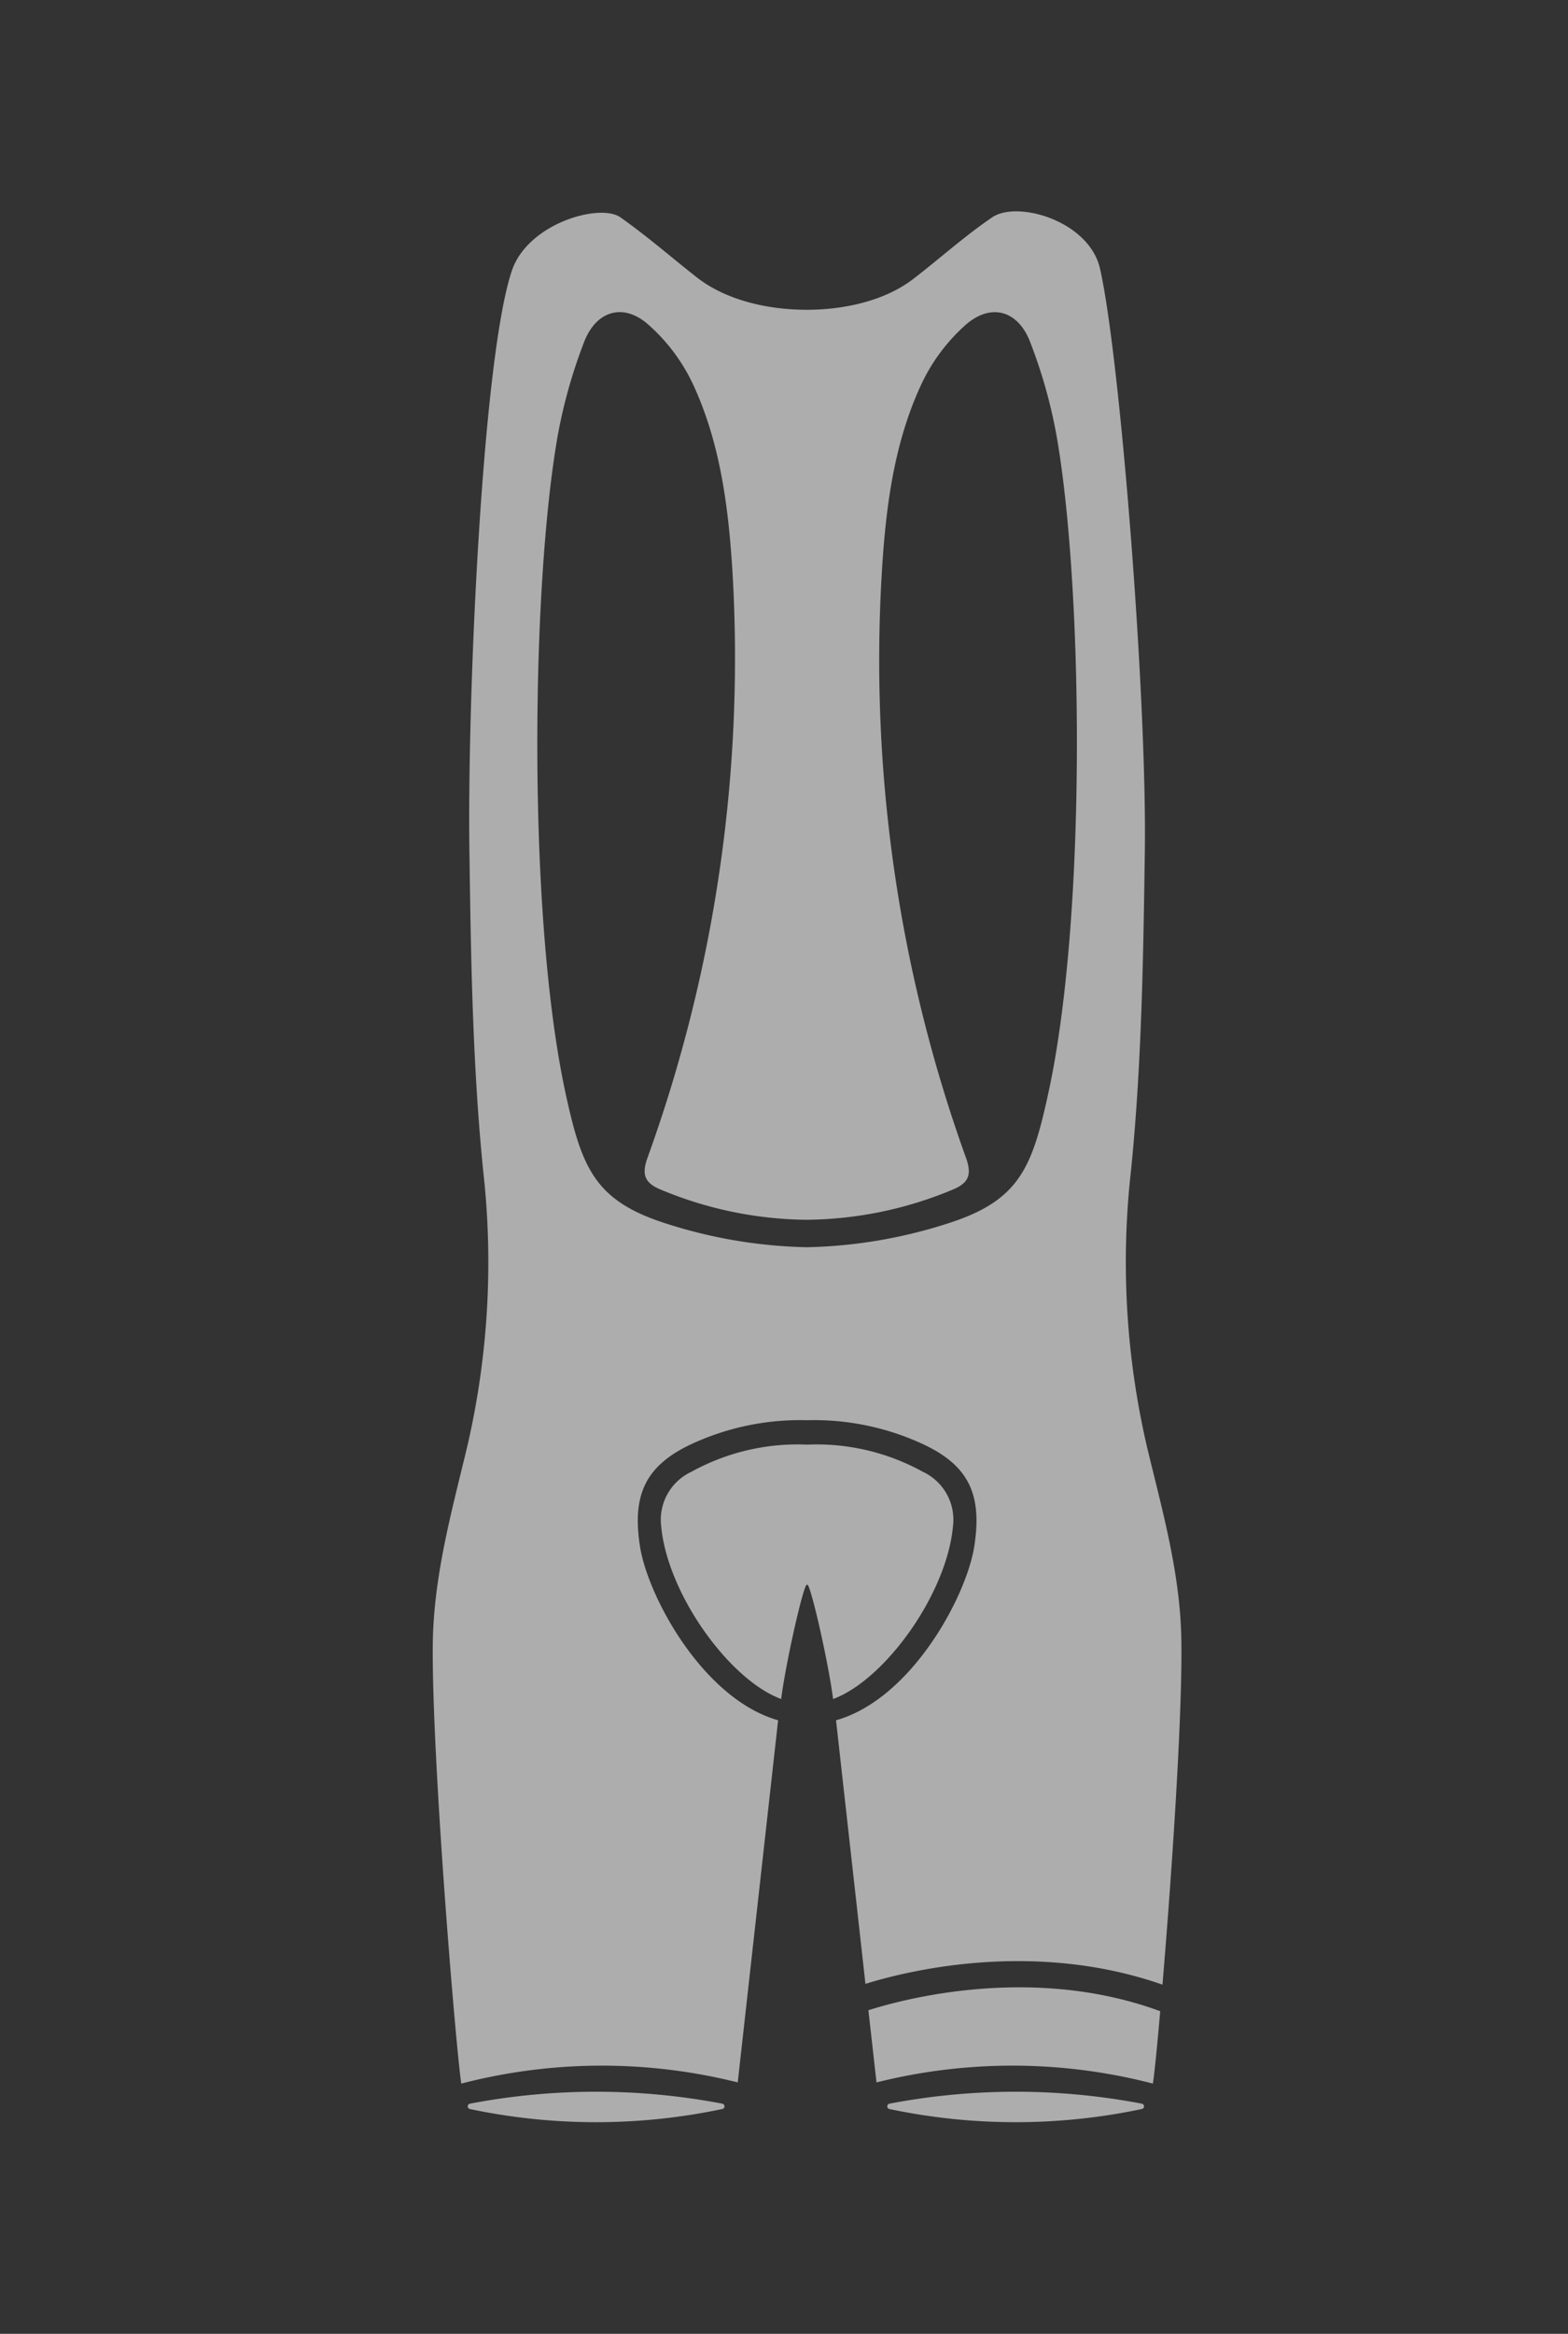 <svg xmlns="http://www.w3.org/2000/svg" xmlns:xlink="http://www.w3.org/1999/xlink" viewBox="0 0 160 238"><rect x="0" y="0" width="160" height="238" fill="#333333" stroke="none"/><defs><style>.cls-1{fill:none;}.cls-2{clip-path:url(#clip-path);}.cls-3{clip-path:url(#clip-path-2);}.cls-4{clip-path:url(#clip-path-3);}.cls-5{clip-path:url(#clip-path-4);}.cls-6{clip-path:url(#clip-path-5);}.cls-7{clip-path:url(#clip-path-6);}.cls-8{clip-path:url(#clip-path-7);}.cls-9{clip-path:url(#clip-path-8);}.cls-10{opacity:0.6;}.cls-11{fill:#fff;}</style><clipPath id="clip-path"><path class="cls-1" d="M-1302.9,1696.6h388.68a7.54,7.54,0,0,1,7.53,7.54,7.53,7.53,0,0,1-7.53,7.53H-1302.9a7.53,7.53,0,0,1-7.53-7.53A7.54,7.54,0,0,1-1302.9,1696.6Z"/></clipPath><clipPath id="clip-path-2"><path class="cls-1" d="M-592.33-644.51v12a6.55,6.55,0,0,0,4-6,6.54,6.54,0,0,0-4-6"/></clipPath><clipPath id="clip-path-3"><path class="cls-1" d="M-650.45-649.53h43.93a5.81,5.81,0,0,1,3.09.53,3.65,3.65,0,0,1,1.52,1.52,5.85,5.85,0,0,1,.54,3.1v11.79a5.85,5.85,0,0,1-.54,3.1,3.65,3.65,0,0,1-1.52,1.52,5.81,5.81,0,0,1-3.09.53h-43.93a5.88,5.88,0,0,1-3.1-.53,3.71,3.71,0,0,1-1.52-1.52,5.88,5.88,0,0,1-.53-3.1v-11.79a5.88,5.88,0,0,1,.53-3.1,3.71,3.71,0,0,1,1.52-1.52A5.88,5.88,0,0,1-650.45-649.53Z"/></clipPath><clipPath id="clip-path-4"><path class="cls-1" d="M-744-654.56h3a3,3,0,0,1,3,3v26.11a3,3,0,0,1-3,3h-3a3,3,0,0,1-3-3v-26.11A3,3,0,0,1-744-654.56Zm-14.06,7h3a3,3,0,0,1,3,3v19.08a3,3,0,0,1-3,3h-3a3,3,0,0,1-3-3v-19.08A3,3,0,0,1-758-647.52Zm-14.06,7h3a3,3,0,0,1,3,3v12.05a3,3,0,0,1-3,3h-3a3,3,0,0,1-3-3v-12.05A3,3,0,0,1-772.11-640.49Zm-14.06,6h3a3,3,0,0,1,3,3v6a3,3,0,0,1-3,3h-3a3,3,0,0,1-3-3v-6A3,3,0,0,1-786.17-634.47Zm93.09,5.67a.9.9,0,0,0,.28-.69,1,1,0,0,0-.31-.69,10.36,10.36,0,0,0-13.37,0,1,1,0,0,0-.31.69.94.94,0,0,0,.28.69l6,6.1a.91.91,0,0,0,.67.28,1,1,0,0,0,.67-.28Zm-6.71-8.41a14.85,14.85,0,0,1,10,3.84.94.94,0,0,0,1.31,0l3.49-3.53a.94.94,0,0,0,.29-.69,1,1,0,0,0-.3-.7,21.68,21.68,0,0,0-29.5,0,1,1,0,0,0-.3.7.94.94,0,0,0,.29.69l3.49,3.53a.94.94,0,0,0,1.31,0A14.85,14.85,0,0,1-699.79-637.21Zm0-11.47a26.13,26.13,0,0,1,18,7.18.92.92,0,0,0,1.31,0L-677-645a1,1,0,0,0,.28-.69.94.94,0,0,0-.29-.69,33,33,0,0,0-45.61,0,.94.94,0,0,0-.29.69,1,1,0,0,0,.28.69l3.5,3.52a.92.92,0,0,0,1.31,0A26.16,26.16,0,0,1-699.79-648.68Z"/></clipPath><clipPath id="clip-path-5"><path class="cls-1" d="M-2890.9,1696.6h388.68a7.54,7.54,0,0,1,7.53,7.54,7.53,7.53,0,0,1-7.53,7.53H-2890.9a7.53,7.53,0,0,1-7.53-7.53A7.54,7.54,0,0,1-2890.9,1696.6Z"/></clipPath><clipPath id="clip-path-6"><path class="cls-1" d="M-2180.33-644.51v12a6.55,6.55,0,0,0,4-6,6.54,6.54,0,0,0-4-6"/></clipPath><clipPath id="clip-path-7"><path class="cls-1" d="M-2238.45-649.53h43.93a5.81,5.81,0,0,1,3.09.53,3.65,3.65,0,0,1,1.52,1.52,5.85,5.85,0,0,1,.54,3.1v11.79a5.85,5.85,0,0,1-.54,3.1,3.65,3.65,0,0,1-1.52,1.52,5.81,5.81,0,0,1-3.09.53h-43.93a5.88,5.88,0,0,1-3.1-.53,3.71,3.71,0,0,1-1.52-1.52,5.88,5.88,0,0,1-.53-3.1v-11.79a5.88,5.88,0,0,1,.53-3.1,3.71,3.71,0,0,1,1.52-1.52A5.88,5.88,0,0,1-2238.45-649.53Z"/></clipPath><clipPath id="clip-path-8"><path class="cls-1" d="M-2332-654.56h3a3,3,0,0,1,3,3v26.11a3,3,0,0,1-3,3h-3a3,3,0,0,1-3-3v-26.11A3,3,0,0,1-2332-654.56Zm-14.06,7h3a3,3,0,0,1,3,3v19.08a3,3,0,0,1-3,3h-3a3,3,0,0,1-3-3v-19.08A3,3,0,0,1-2346-647.52Zm-14.06,7h3a3,3,0,0,1,3,3v12.05a3,3,0,0,1-3,3h-3a3,3,0,0,1-3-3v-12.05A3,3,0,0,1-2360.11-640.49Zm-14.06,6h3a3,3,0,0,1,3,3v6a3,3,0,0,1-3,3h-3a3,3,0,0,1-3-3v-6A3,3,0,0,1-2374.17-634.47Zm93.09,5.67a.9.9,0,0,0,.28-.69,1,1,0,0,0-.31-.69,10.36,10.36,0,0,0-13.37,0,1,1,0,0,0-.31.69.94.94,0,0,0,.28.69l6.05,6.1a.91.91,0,0,0,.67.28,1,1,0,0,0,.67-.28Zm-6.71-8.41a14.85,14.85,0,0,1,10,3.84.94.94,0,0,0,1.31,0l3.49-3.53a.94.94,0,0,0,.29-.69,1,1,0,0,0-.3-.7,21.68,21.68,0,0,0-29.5,0,1,1,0,0,0-.3.7.94.94,0,0,0,.29.69l3.49,3.53a.94.94,0,0,0,1.31,0A14.85,14.85,0,0,1-2287.79-637.21Zm0-11.47a26.13,26.13,0,0,1,18,7.18.92.92,0,0,0,1.31,0l3.5-3.52a1,1,0,0,0,.28-.69.94.94,0,0,0-.29-.69,33,33,0,0,0-45.61,0,.94.94,0,0,0-.29.69,1,1,0,0,0,.28.69l3.5,3.52a.92.92,0,0,0,1.31,0A26.16,26.16,0,0,1-2287.79-648.68Z"/></clipPath></defs><g id="Art"><g class="cls-10"><path class="cls-11" d="M90.75,214.53a68.75,68.75,0,0,1,25.78,0,.28.28,0,0,1,0,.54,62.41,62.41,0,0,1-25.79,0A.28.28,0,0,1,90.75,214.53Z"/><path class="cls-11" d="M47.94,214.53a68.75,68.75,0,0,1,25.78,0,.28.28,0,0,1,0,.54,62.41,62.41,0,0,1-25.79,0A.28.28,0,0,1,47.94,214.53Z"/><path class="cls-11" d="M97.24,155.66a5.39,5.39,0,0,0-3.07-5.57,22.45,22.45,0,0,0-11.81-2.77,22.43,22.43,0,0,0-11.81,2.77,5.4,5.4,0,0,0-3.08,5.57c.65,6.94,7,15.68,12.24,17.6.48-3.71,2.15-11.09,2.58-11.64,0,0,.12,0,.13,0,.43.55,2.11,7.93,2.59,11.64C90.25,171.34,96.6,162.6,97.24,155.66Z"/><path class="cls-11" d="M88.61,205c.28,2.44.55,4.89.83,7.36a57.06,57.06,0,0,1,28.2.12c.14-.85.42-3.6.75-7.38C105.45,200.33,92.28,203.83,88.61,205Z"/><path class="cls-11" d="M85.31,175.43c1,9,2,17.87,3,26.88,4.47-1.39,17.25-4.48,30.31.08.89-10.6,2-26.6,1.93-34.55,0-7-1.9-13.59-3.5-20.25a83.13,83.13,0,0,1-1.65-28.14c1.1-10.82,1.26-21.75,1.42-32.63.22-15.84-2.54-50.47-4.57-59.41-1.1-4.88-8.43-7-11-5.25-2.79,1.89-5.31,4.17-8,6.24-2.86,2.23-7,3.2-11,3.19s-8.1-1-11-3.19c-2.65-2.07-5.19-4.3-7.95-6.24-2.05-1.44-9.23.54-11,5.25C49.24,36,47.67,71,47.9,86.82c.15,10.88.32,21.81,1.41,32.63a83.13,83.13,0,0,1-1.65,28.14c-1.6,6.66-3.45,13.28-3.5,20.25-.09,11.82,2.4,41.44,2.91,44.64a57.1,57.1,0,0,1,28.21-.12c1.39-12.48,2.75-24.64,4.12-36.93-7.65-2.17-13.29-12.61-14.09-17.7-.85-5.35.58-8.38,5.54-10.6a26.4,26.4,0,0,1,11.51-2.3,26.4,26.4,0,0,1,11.51,2.3c5,2.22,6.38,5.25,5.54,10.6C98.6,162.82,93,173.26,85.31,175.43ZM97,124.67a50.11,50.11,0,0,1-14.67,2.52,50.18,50.18,0,0,1-14.68-2.52c-7.1-2.34-8.34-5.77-10-13.46C53.79,93,54.24,59.69,56.89,44.54a52.32,52.32,0,0,1,2.72-9.68c1.23-3.18,4-4,6.53-1.77a18.77,18.77,0,0,1,4.66,6.28c2.7,5.91,3.52,12.31,3.93,18.73a149.88,149.88,0,0,1-8.67,60c-.59,1.66-.27,2.49,1.21,3.15a39.52,39.52,0,0,0,15,3.14h.1a39.52,39.52,0,0,0,15-3.14c1.48-.66,1.8-1.49,1.21-3.15A149.7,149.7,0,0,1,90,58.1c.4-6.42,1.22-12.82,3.93-18.73a18.74,18.74,0,0,1,4.65-6.28c2.58-2.22,5.3-1.41,6.53,1.77a51.56,51.56,0,0,1,2.72,9.68c2.65,15.15,3.1,48.44-.8,66.67C105.37,118.9,104.14,122.33,97,124.67Z"/></g></g></svg>